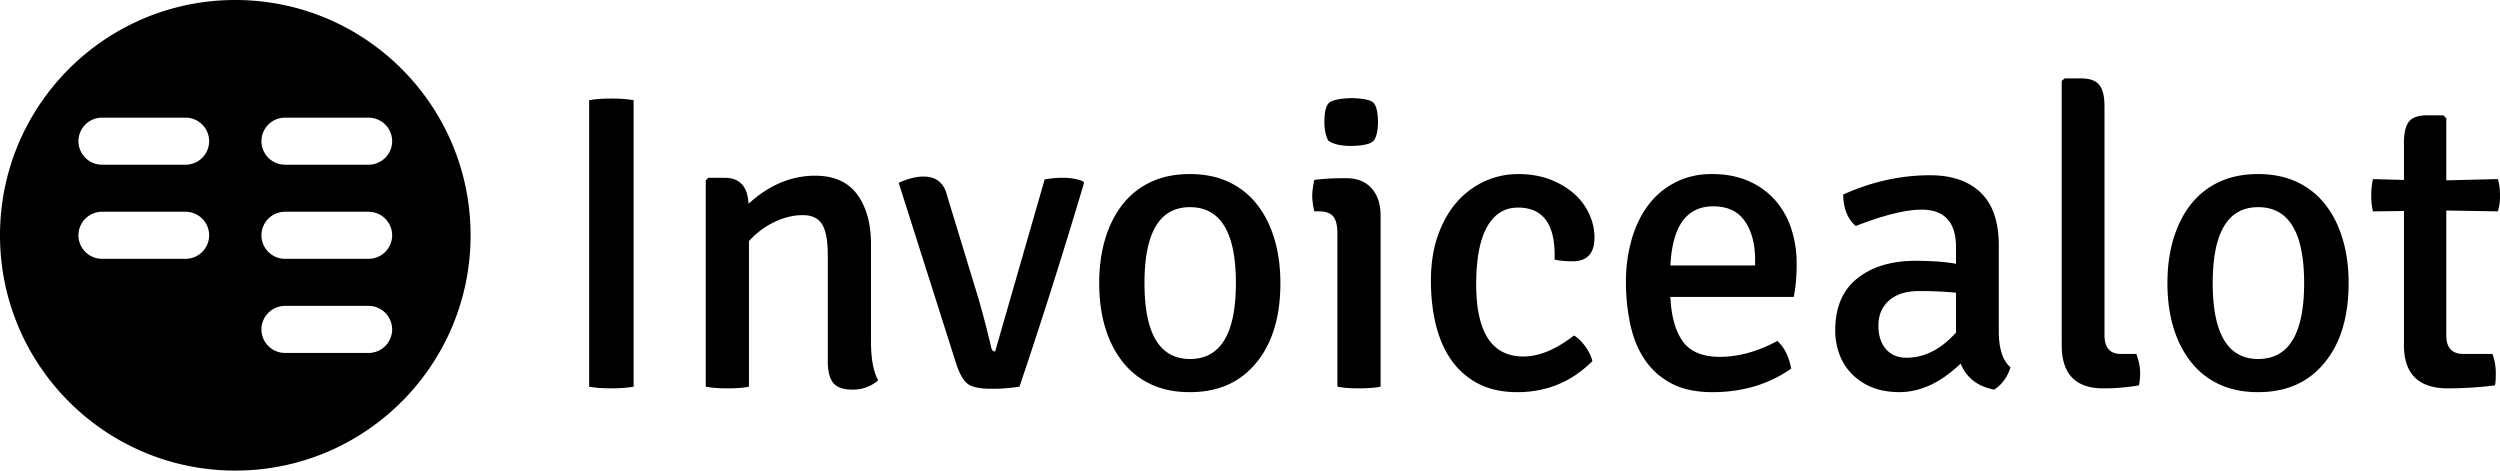 <svg xmlns="http://www.w3.org/2000/svg" viewBox="0 0 3187.52 600"><title>logo_2</title><path d="M751.19,493V127.77q10.69-2.13,28.07-2.14t28.61,2.14V493q-11.22,2.13-28.61,2.14T751.19,493Z"/><path d="M1110.54,311.73v124.6q0,31.56,9.09,48.66A48.89,48.89,0,0,1,1087,496.76q-18.18,0-24.86-8.83t-6.69-26.47V325.63q0-27.79-7.22-39.57t-24.86-11.76q-17.65,0-36.1,8.82a102.31,102.31,0,0,0-32.35,24.33V493q-9.1,2.13-27.28,2.14-8.55,0-15.5-.53a105,105,0,0,1-12.3-1.61V229.91l3.21-3.21h20.85q28.88,0,30.48,33.16,39-35.82,85-35.83,35.82,0,53.48,23.79T1110.54,311.73Z"/><path d="M1268.83,448.09l63.1-219.25a117.1,117.1,0,0,1,23.8-2.14,69.33,69.33,0,0,1,24.86,4.28l1.61,2.14Q1342.09,367.88,1299.85,493a217.05,217.05,0,0,1-36.37,2.67q-20.85,0-29.14-5.88t-14.71-24.6l-73.8-232.08q17.65-8,31.56-8,24.06,0,29.94,23.53l35.83,117.64q10.15,32.09,20.86,77.54C1264.73,446.67,1266.33,448.09,1268.83,448.09Z"/><path d="M1594.49,470.55Q1565.08,500,1517,500q-27.81,0-49.2-9.89a98.23,98.23,0,0,1-36.09-28.34q-14.72-18.45-22.46-43.85t-7.76-56.95q0-31,7.76-56.69t22.46-44.12a98.34,98.34,0,0,1,36.09-28.34q21.39-9.89,49.2-9.89t49.2,9.89a98.5,98.5,0,0,1,36.09,28.34q14.71,18.45,22.46,44.12t7.76,56.69Q1632.46,432.59,1594.49,470.55Zm-77.27-206.42q-58,0-58,96.8t58,96.79q58.54,0,58.55-96.79T1517.22,264.13Z"/><path d="M1760.26,274.83V493q-10.17,2.13-27.54,2.14T1705.18,493V297.29q0-15-5.35-21.39t-18.18-6.42h-5.88a91.66,91.66,0,0,1-2.68-19.78,98.9,98.9,0,0,1,2.68-20.32,279.4,279.4,0,0,1,33.69-2.14h7.48q20.32,0,31.82,12.83T1760.26,274.83Zm-66.84-95.72q-4.82-9.63-4.82-23.53,0-21.92,8-25.94t26.74-4.54q21.39.54,27.27,5.35t6.42,25.13q-.54,19.24-6.42,24.6t-27.27,5.88Q1702.51,186.06,1693.42,179.11Z"/><path d="M1982.18,331V325.1q0-60.44-46.81-60.43-25.53,0-39.36,24.6t-13.83,73.26q0,92,60.21,92,29.83,0,64.47-26.74,7.47,4.29,14.39,13.9t9.06,18.72Q1990.73,500,1934.59,500q-28.35,0-48.93-10.42a94.79,94.79,0,0,1-34.23-29.15q-13.64-18.7-20.32-44.92t-6.68-57.75q0-32.61,9.09-58t24.33-42.52a105.17,105.17,0,0,1,35.3-26.2,101.75,101.75,0,0,1,42.51-9.09q23,0,40.91,7A99.18,99.18,0,0,1,2007.05,247,77.85,77.85,0,0,1,2026.3,273a71.25,71.25,0,0,1,6.68,29.68q0,30.48-27.8,30.48Q1991.26,333.12,1982.18,331Z"/><path d="M2287,378.57H2129.77q1.61,36.9,15.78,56.69T2193.41,455a137,137,0,0,0,34.49-4.81,172.14,172.14,0,0,0,38.24-15.51q13.35,12.31,17.64,35.3Q2241,500,2183.25,500q-30.48,0-51.34-10.69A91.92,91.92,0,0,1,2098,459.86q-13.12-18.72-19-44.66a251.73,251.73,0,0,1-5.88-55.88,192.82,192.82,0,0,1,7.49-54.81q7.47-25.39,21.39-43.58a99.24,99.24,0,0,1,34.49-28.61q20.58-10.44,46.25-10.43t45.73,8.56a96.59,96.59,0,0,1,33.95,23.79,102.43,102.43,0,0,1,21.13,36.37,140.55,140.55,0,0,1,7.22,45.72q0,10.69-.81,21.12A176.78,176.78,0,0,1,2287,378.57Zm-102.67-115.5q-50.81,0-54.55,75.4h108v-7q0-30.48-13.1-49.46T2184.32,263.07Z"/><path d="M2563.46,468.41q-6.42,19.26-20.85,28.35-31.56-5.88-42.78-33.16-38,36.38-78.08,36.36-20.33,0-35.56-6.41a75.12,75.12,0,0,1-25.67-17.38A70.81,70.81,0,0,1,2345,451a87.13,87.13,0,0,1-5.08-29.68q0-43.83,28.08-66.31t74.6-22.46q13.35,0,26.2.81a230.65,230.65,0,0,1,25.13,2.94v-21q0-48-43.85-48-30.48,0-84,20.86-15.53-13.36-16-40.11,54.55-24.59,110.7-24.6,41.72,0,64.7,22.2t23,67.11V422.42Q2548.49,455.58,2563.46,468.41Zm-132.62-12.3q34.22,0,63.1-32.08v-50.8q-10.7-1.07-22.46-1.61t-24.6-.53q-24.6,0-38.23,12T2395,414.94q0,19.24,9.63,30.21T2430.84,456.11Z"/><path d="M2704.1,451.3h19.78q4.82,13.53,4.82,23.82t-1.61,16.24a261.06,261.06,0,0,1-45.45,3.79q-52.95,0-52.94-55.08V103.17l3.74-3.21h20.86q16.56,0,23.26,8.28t6.68,27V427.27Q2683.24,451.32,2704.1,451.3Z"/><path d="M2956.5,470.55Q2927.09,500,2879,500q-27.81,0-49.2-9.89a98.23,98.23,0,0,1-36.09-28.34q-14.72-18.45-22.46-43.85t-7.76-56.95q0-31,7.76-56.69t22.46-44.12a98.34,98.34,0,0,1,36.09-28.34q21.39-9.89,49.2-9.89t49.2,9.89a98.53,98.53,0,0,1,36.1,28.34q14.7,18.45,22.46,44.12t7.75,56.69Q2994.47,432.59,2956.5,470.55Zm-77.27-206.42q-58,0-58,96.8t58,96.79q58.56,0,58.56-96.79T2879.23,264.13Z"/><path d="M3184.84,228.31a74.08,74.08,0,0,1,2.68,20.85,68.5,68.5,0,0,1-2.68,20.32l-65.77-1.07V427.84q0,23.46,21.92,23.46h36.9a70.85,70.85,0,0,1,4.28,24.09q0,12.18-1.07,16a495.34,495.34,0,0,1-59.89,3.79q-56.16,0-56.15-55.08V269l-39.57.53a87.33,87.33,0,0,1-2.14-20.05,102,102,0,0,1,2.14-21.12l39.57,1.07V182.32q0-19.26,6.41-27.28t23-8h20.86l3.74,3.75v79.14Z"/><path d="M300,0C134.31,0,0,134.31,0,300S134.31,600,300,600,600,465.69,600,300,465.69,0,300,0ZM266.67,300a30.09,30.09,0,0,1-30,30H130a30.09,30.09,0,0,1-30-30h0a30.09,30.09,0,0,1,30-30H236.67a30.09,30.09,0,0,1,30,30Zm0-120a30.09,30.09,0,0,1-30,30H130a30.09,30.09,0,0,1-30-30h0a30.09,30.09,0,0,1,30-30H236.67a30.09,30.09,0,0,1,30,30ZM500,420a30.09,30.09,0,0,1-30,30H363.33a30.09,30.09,0,0,1-30-30h0a30.09,30.09,0,0,1,30-30H470a30.09,30.09,0,0,1,30,30Zm0-120a30.09,30.09,0,0,1-30,30H363.33a30.09,30.09,0,0,1-30-30h0a30.09,30.09,0,0,1,30-30H470a30.09,30.09,0,0,1,30,30Zm0-120a30.09,30.09,0,0,1-30,30H363.33a30.09,30.09,0,0,1-30-30h0a30.09,30.09,0,0,1,30-30H470a30.09,30.09,0,0,1,30,30Z"/></svg>